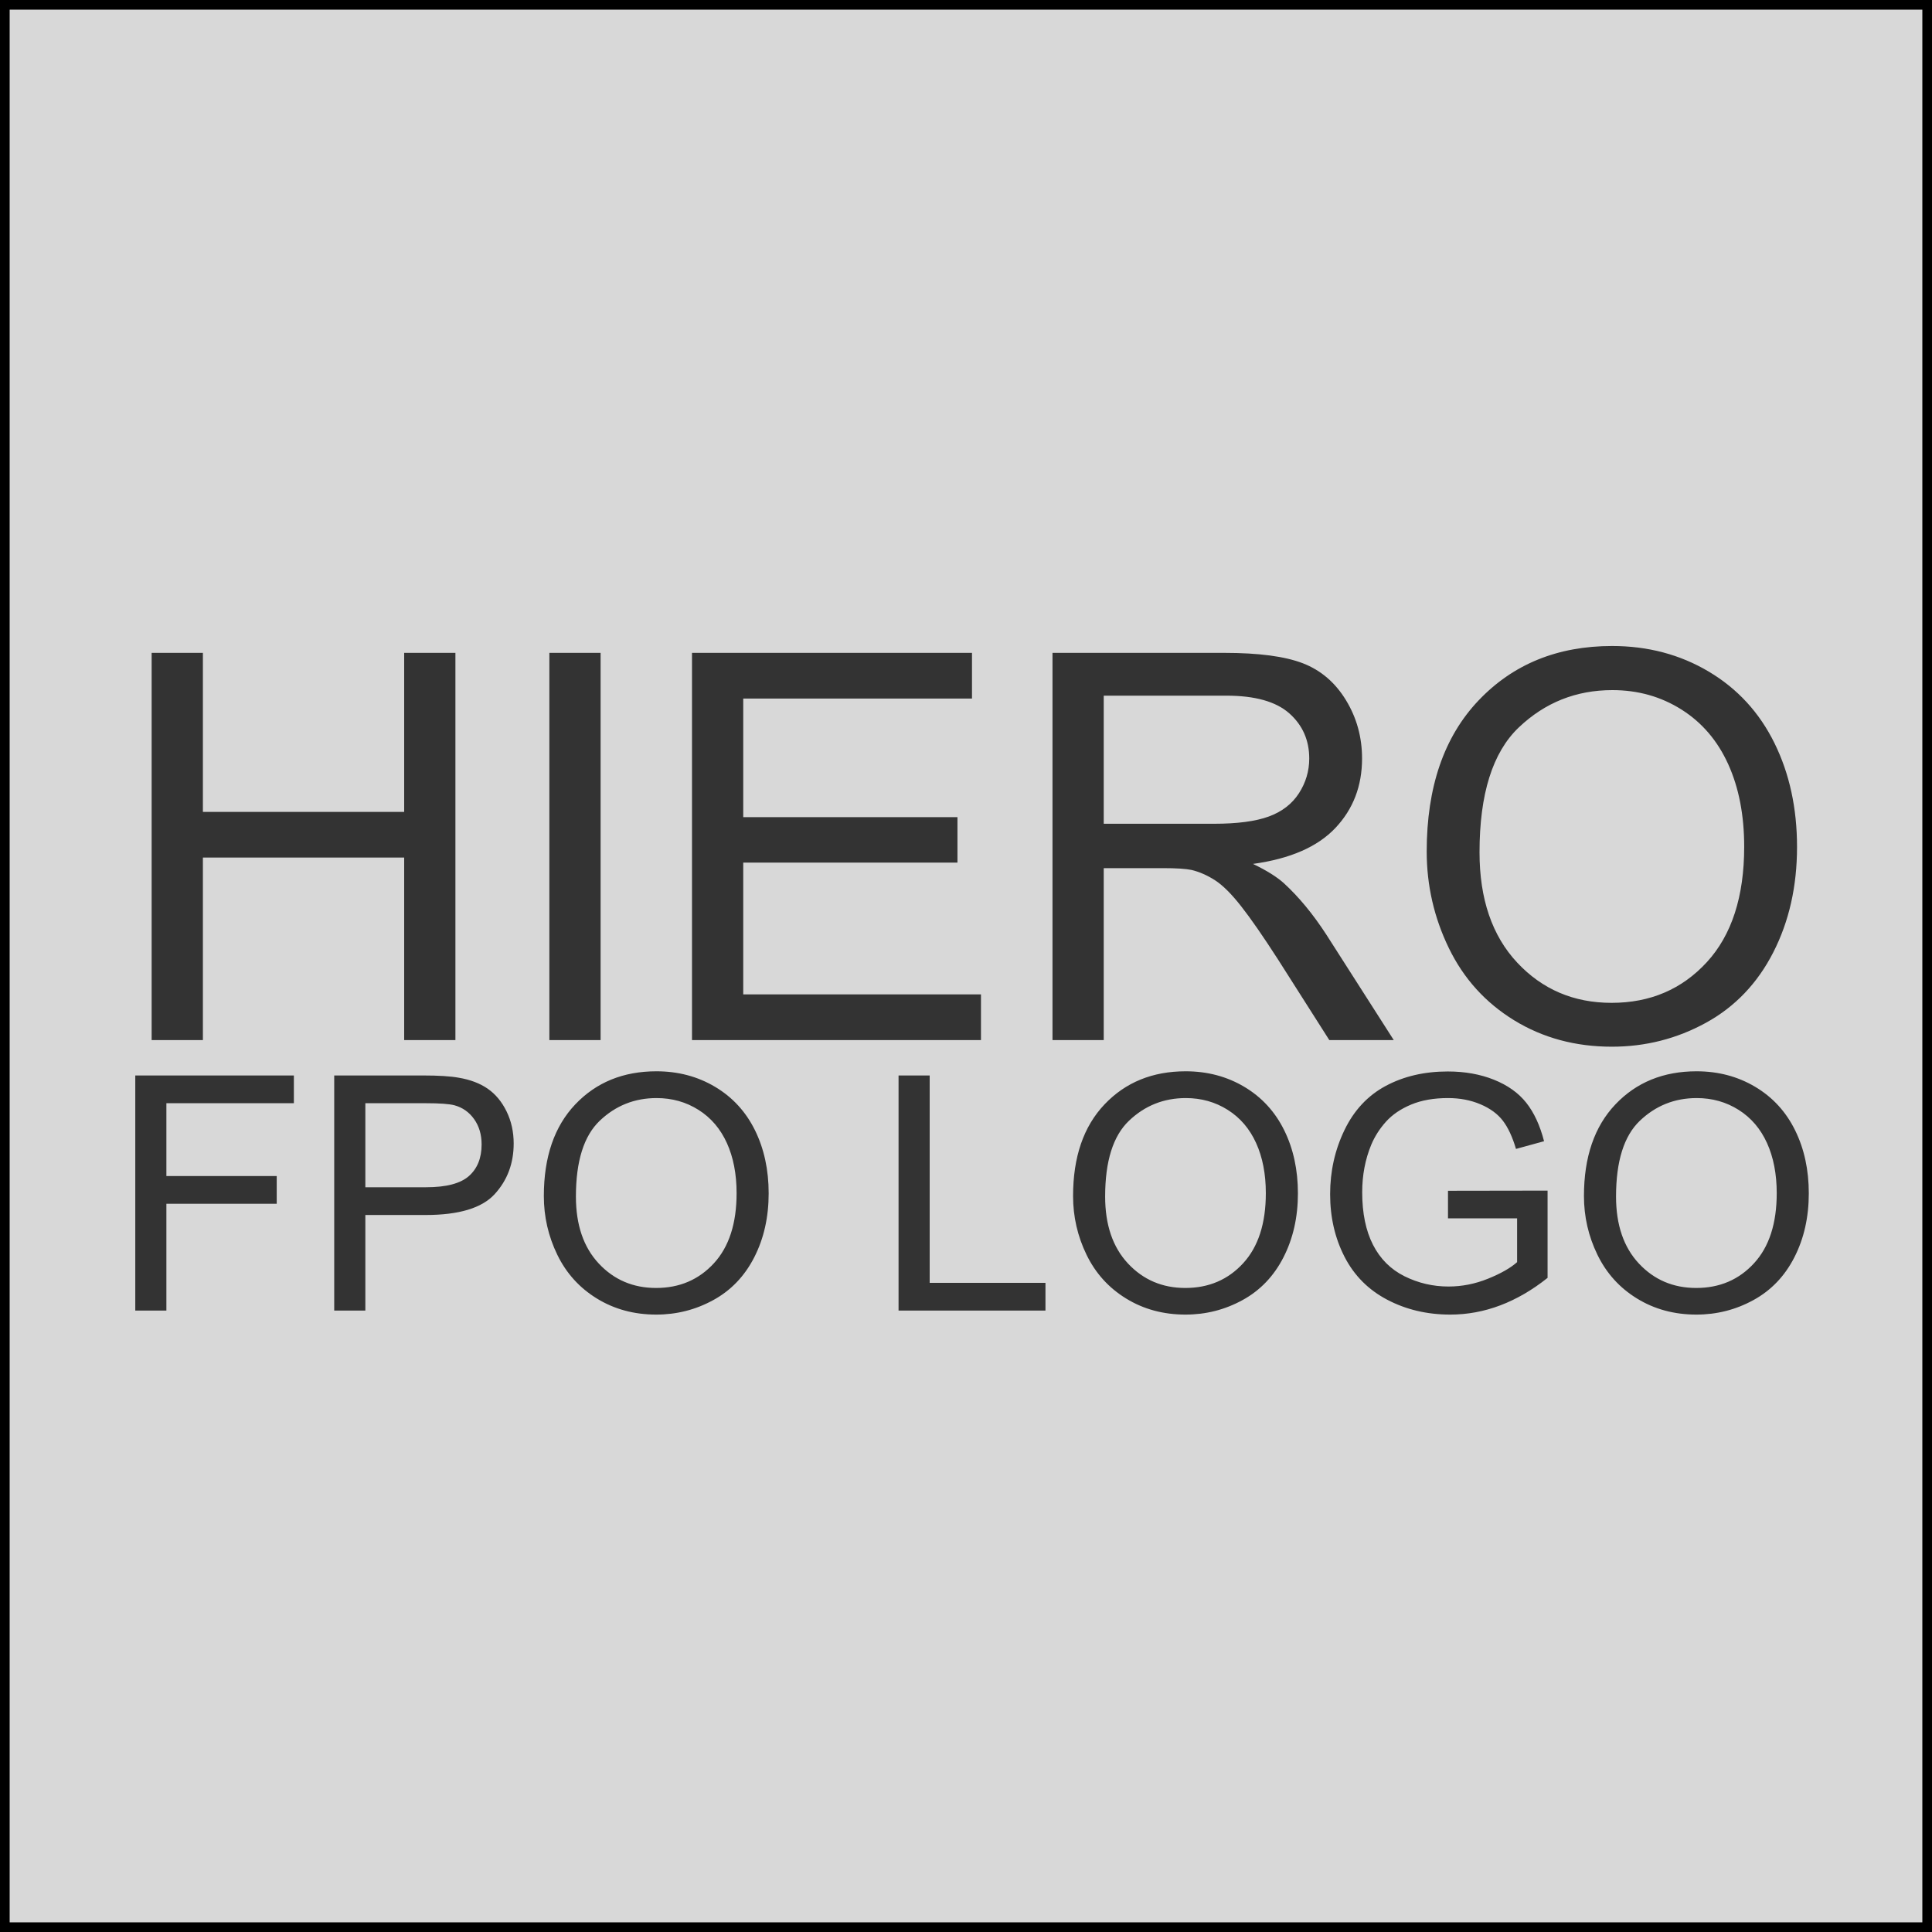 <?xml version="1.0" encoding="utf-8"?>
<svg viewBox="0 0 100 100" width="100" height="100" xmlns="http://www.w3.org/2000/svg">
  <rect width="100" height="100" style="fill: rgb(216, 216, 216); stroke: rgb(0, 0, 0);" transform="matrix(1, 0, 0, 1, -3.552713678800501e-15, -3.552713678800501e-15)"/>
  <path d="M 66.776 191.316 L 66.776 171.273 L 69.429 171.273 L 69.429 179.504 L 79.847 179.504 L 79.847 171.273 L 82.499 171.273 L 82.499 191.316 L 79.847 191.316 L 79.847 181.869 L 69.429 181.869 L 69.429 191.316 Z M 87.362 191.316 L 87.362 171.273 L 90.014 171.273 L 90.014 191.316 Z M 94.745 191.316 L 94.745 171.273 L 109.237 171.273 L 109.237 173.638 L 97.397 173.638 L 97.397 179.777 L 108.485 179.777 L 108.485 182.129 L 97.397 182.129 L 97.397 188.951 L 109.702 188.951 L 109.702 191.316 Z M 113.404 191.316 L 113.404 171.273 L 122.29 171.273 Q 124.97 171.273 126.365 171.813 Q 127.759 172.353 128.593 173.72 Q 129.427 175.087 129.427 176.742 Q 129.427 178.875 128.046 180.337 Q 126.665 181.8 123.781 182.197 Q 124.833 182.703 125.38 183.195 Q 126.542 184.261 127.581 185.861 L 131.068 191.316 L 127.732 191.316 L 125.079 187.146 Q 123.917 185.341 123.165 184.384 Q 122.413 183.427 121.819 183.045 Q 121.224 182.662 120.609 182.511 Q 120.158 182.416 119.132 182.416 L 116.056 182.416 L 116.056 191.316 Z M 116.056 180.119 L 121.757 180.119 Q 123.576 180.119 124.601 179.743 Q 125.626 179.367 126.16 178.54 Q 126.693 177.712 126.693 176.742 Q 126.693 175.32 125.661 174.404 Q 124.628 173.488 122.4 173.488 L 116.056 173.488 Z M 132.773 181.554 Q 132.773 176.564 135.452 173.741 Q 138.132 170.918 142.37 170.918 Q 145.146 170.918 147.374 172.244 Q 149.603 173.57 150.772 175.942 Q 151.941 178.314 151.941 181.322 Q 151.941 184.371 150.71 186.777 Q 149.48 189.183 147.224 190.421 Q 144.968 191.658 142.357 191.658 Q 139.527 191.658 137.298 190.291 Q 135.07 188.923 133.921 186.558 Q 132.773 184.193 132.773 181.554 Z M 135.507 181.595 Q 135.507 185.218 137.455 187.303 Q 139.404 189.388 142.343 189.388 Q 145.337 189.388 147.272 187.283 Q 149.206 185.177 149.206 181.308 Q 149.206 178.861 148.379 177.036 Q 147.552 175.211 145.959 174.206 Q 144.367 173.201 142.384 173.201 Q 139.568 173.201 137.537 175.135 Q 135.507 177.07 135.507 181.595 Z" transform="matrix(1, 0, 0, 1, -58.927, -137.481)" style="fill: rgb(51, 51, 51);"/>
  <path transform="matrix(1, 0, 0, 1, -58.927, -137.481)" style="fill: rgb(51, 51, 51);"/>
  <path d="M 65.929 205.316 L 65.929 193.147 L 74.138 193.147 L 74.138 194.583 L 67.539 194.583 L 67.539 198.352 L 73.25 198.352 L 73.25 199.788 L 67.539 199.788 L 67.539 205.316 Z M 76.226 205.316 L 76.226 193.147 L 80.817 193.147 Q 82.029 193.147 82.668 193.263 Q 83.564 193.413 84.17 193.832 Q 84.776 194.251 85.146 195.006 Q 85.515 195.762 85.515 196.667 Q 85.515 198.219 84.527 199.294 Q 83.539 200.369 80.958 200.369 L 77.837 200.369 L 77.837 205.316 Z M 77.837 198.933 L 80.983 198.933 Q 82.543 198.933 83.199 198.352 Q 83.855 197.771 83.855 196.716 Q 83.855 195.953 83.469 195.409 Q 83.083 194.865 82.452 194.691 Q 82.045 194.583 80.95 194.583 L 77.837 194.583 Z M 87.076 199.389 Q 87.076 196.359 88.702 194.645 Q 90.329 192.931 92.903 192.931 Q 94.588 192.931 95.941 193.736 Q 97.294 194.542 98.004 195.982 Q 98.713 197.422 98.713 199.248 Q 98.713 201.099 97.966 202.56 Q 97.219 204.021 95.849 204.772 Q 94.48 205.524 92.894 205.524 Q 91.176 205.524 89.823 204.693 Q 88.47 203.863 87.773 202.427 Q 87.076 200.991 87.076 199.389 Z M 88.736 199.414 Q 88.736 201.614 89.919 202.88 Q 91.101 204.146 92.886 204.146 Q 94.704 204.146 95.879 202.867 Q 97.053 201.589 97.053 199.24 Q 97.053 197.754 96.551 196.646 Q 96.049 195.538 95.082 194.928 Q 94.115 194.317 92.911 194.317 Q 91.201 194.317 89.968 195.492 Q 88.736 196.667 88.736 199.414 Z M 105.436 205.316 L 105.436 193.147 L 107.047 193.147 L 107.047 203.88 L 113.04 203.88 L 113.04 205.316 Z M 114.469 199.389 Q 114.469 196.359 116.096 194.645 Q 117.723 192.931 120.296 192.931 Q 121.981 192.931 123.334 193.736 Q 124.687 194.542 125.397 195.982 Q 126.107 197.422 126.107 199.248 Q 126.107 201.099 125.359 202.56 Q 124.612 204.021 123.243 204.772 Q 121.873 205.524 120.288 205.524 Q 118.569 205.524 117.216 204.693 Q 115.863 203.863 115.166 202.427 Q 114.469 200.991 114.469 199.389 Z M 116.129 199.414 Q 116.129 201.614 117.312 202.88 Q 118.495 204.146 120.279 204.146 Q 122.097 204.146 123.272 202.867 Q 124.446 201.589 124.446 199.24 Q 124.446 197.754 123.944 196.646 Q 123.442 195.538 122.475 194.928 Q 121.508 194.317 120.304 194.317 Q 118.594 194.317 117.362 195.492 Q 116.129 196.667 116.129 199.414 Z M 133.875 200.543 L 133.875 199.115 L 139.029 199.107 L 139.029 203.623 Q 137.842 204.569 136.581 205.046 Q 135.319 205.524 133.991 205.524 Q 132.198 205.524 130.733 204.756 Q 129.268 203.988 128.521 202.535 Q 127.774 201.083 127.774 199.29 Q 127.774 197.513 128.517 195.973 Q 129.259 194.434 130.654 193.687 Q 132.049 192.94 133.866 192.94 Q 135.186 192.94 136.253 193.367 Q 137.32 193.795 137.925 194.558 Q 138.531 195.322 138.847 196.55 L 137.394 196.949 Q 137.12 196.019 136.714 195.488 Q 136.307 194.957 135.551 194.637 Q 134.796 194.317 133.875 194.317 Q 132.771 194.317 131.966 194.654 Q 131.16 194.99 130.666 195.538 Q 130.173 196.086 129.899 196.741 Q 129.434 197.87 129.434 199.19 Q 129.434 200.817 129.994 201.913 Q 130.554 203.008 131.625 203.54 Q 132.696 204.071 133.9 204.071 Q 134.946 204.071 135.942 203.668 Q 136.938 203.266 137.452 202.809 L 137.452 200.543 Z M 140.912 199.389 Q 140.912 196.359 142.539 194.645 Q 144.166 192.931 146.74 192.931 Q 148.425 192.931 149.778 193.736 Q 151.131 194.542 151.84 195.982 Q 152.55 197.422 152.55 199.248 Q 152.55 201.099 151.803 202.56 Q 151.056 204.021 149.686 204.772 Q 148.317 205.524 146.731 205.524 Q 145.013 205.524 143.66 204.693 Q 142.307 203.863 141.61 202.427 Q 140.912 200.991 140.912 199.389 Z M 142.573 199.414 Q 142.573 201.614 143.755 202.88 Q 144.938 204.146 146.723 204.146 Q 148.541 204.146 149.715 202.867 Q 150.89 201.589 150.89 199.24 Q 150.89 197.754 150.388 196.646 Q 149.886 195.538 148.919 194.928 Q 147.951 194.317 146.748 194.317 Q 145.038 194.317 143.805 195.492 Q 142.573 196.667 142.573 199.414 Z" transform="matrix(1, 0, 0, 1, -58.927, -137.481)" style="fill: rgb(51, 51, 51);"/>
</svg>
